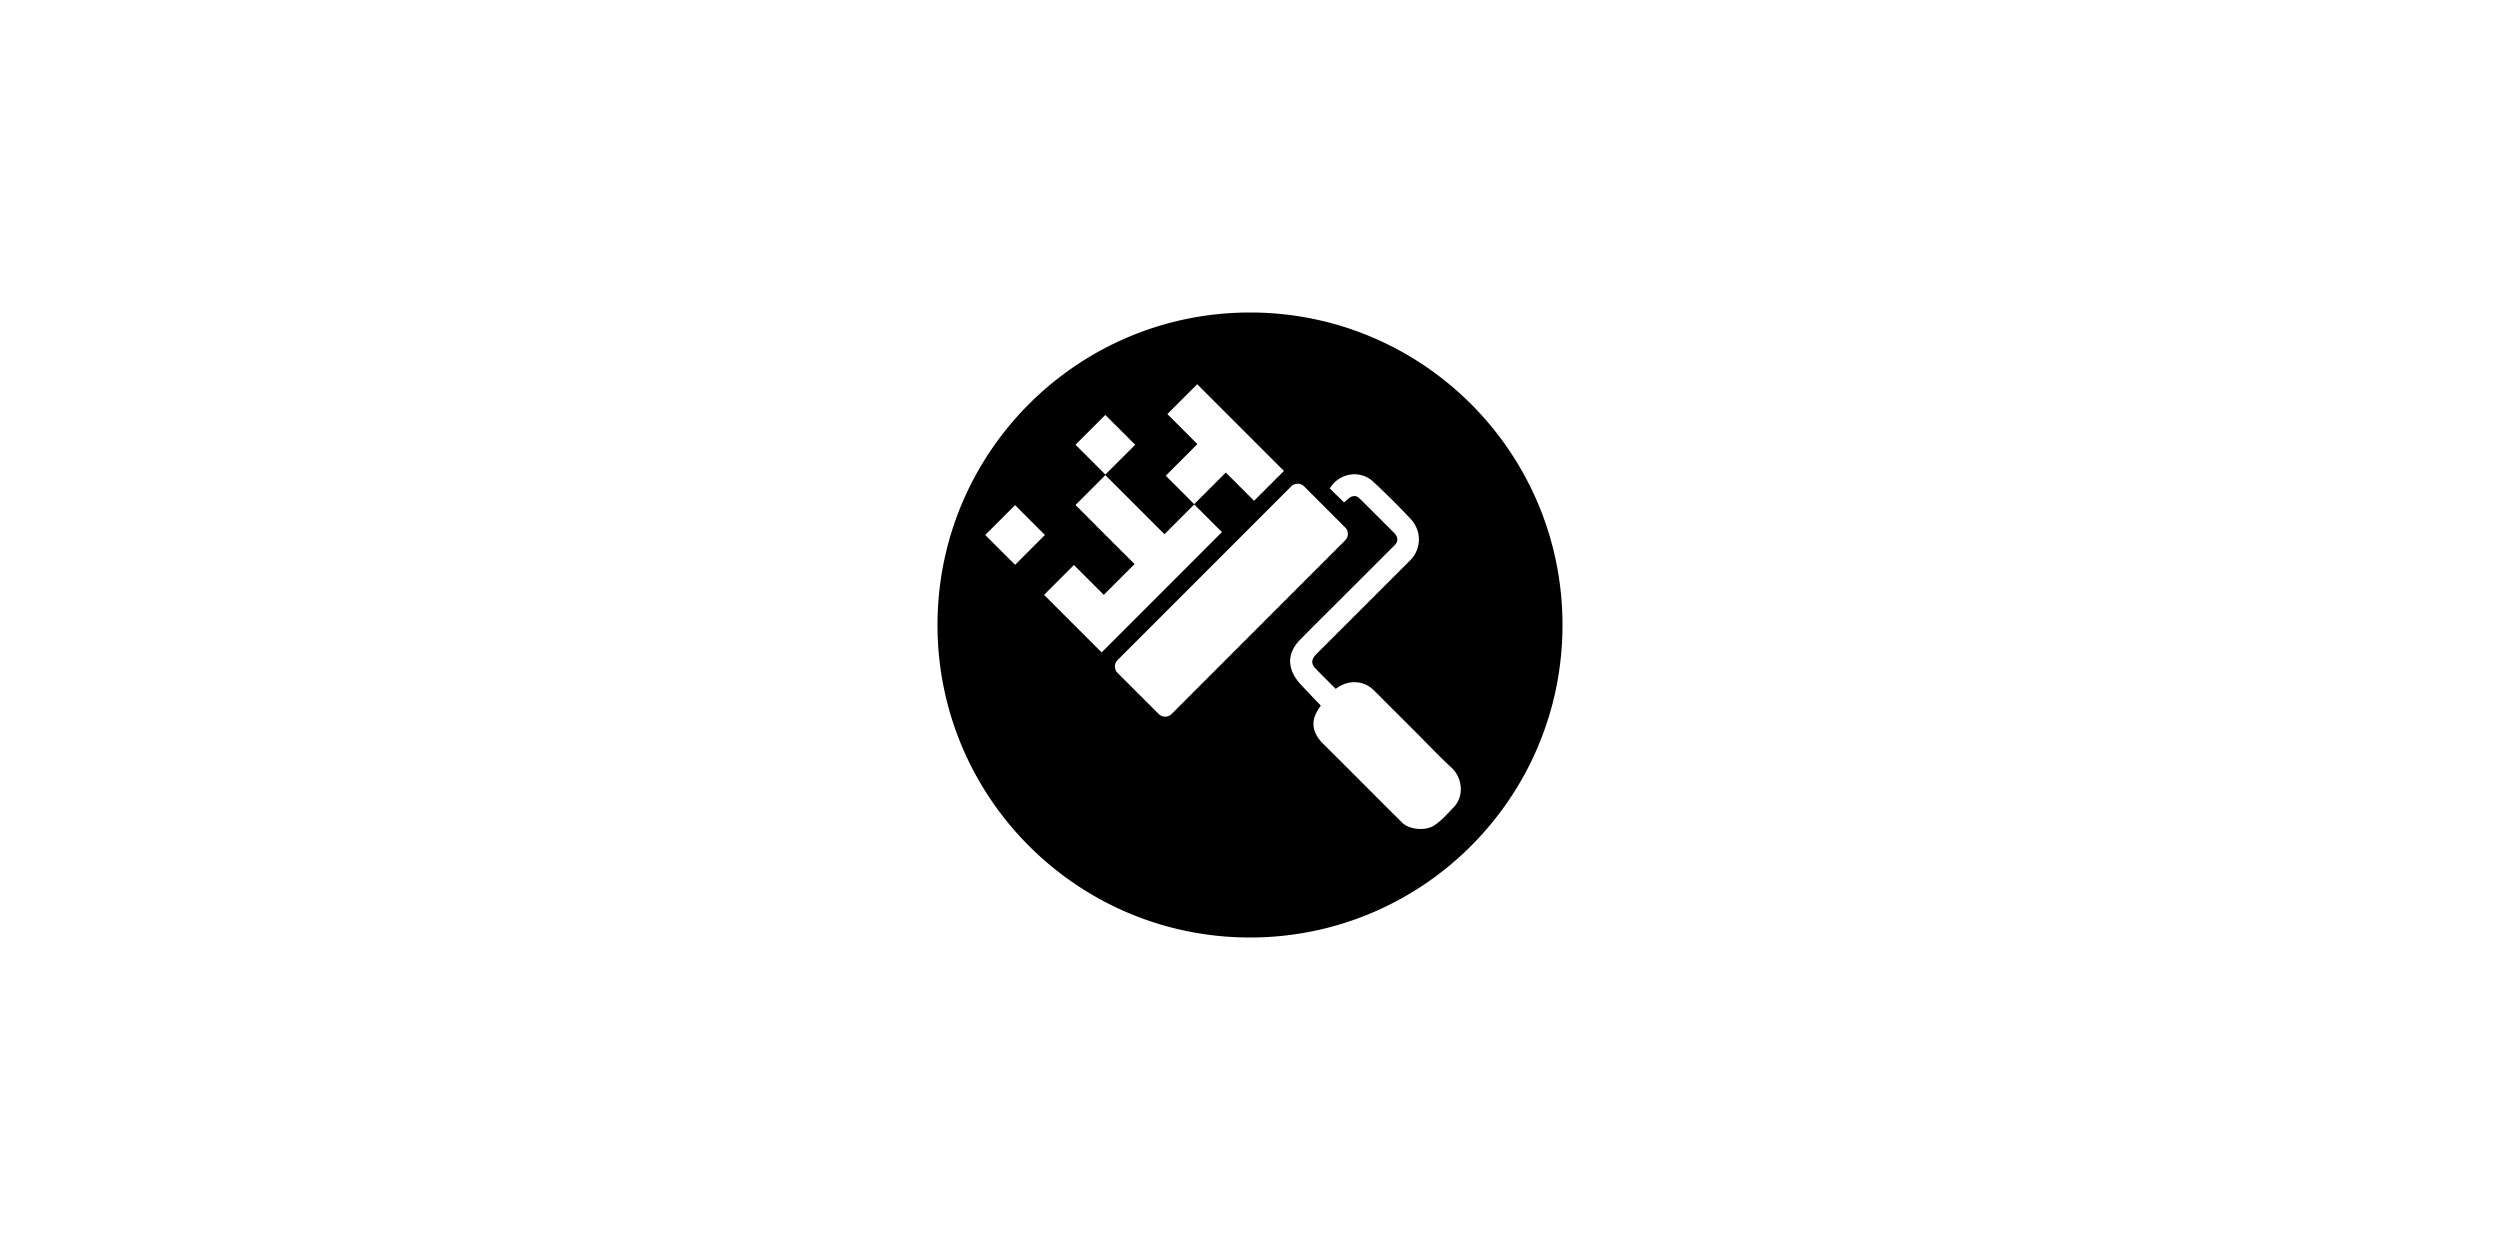 <svg width="2400" height="1200" viewBox="0 0 635 317.5" xml:space="preserve" xmlns="http://www.w3.org/2000/svg"><g style="display:inline"><path style="fill:#fff;fill-opacity:1;stroke-width:.265" d="M0-20.5h635V297H0z" transform="translate(0 20.5)"/></g><g style="display:inline"><path d="M317.5 79.375c-43.842 0-79.375 35.533-79.375 79.375s35.533 79.375 79.375 79.375 79.375-35.527 79.375-79.375-35.52-79.375-79.375-79.375zm-13.408 33.377-7.58-7.58 7.58-7.58 22.027 22.026-7.58 7.587-7.177-7.183-8.03 8.036-7.223-7.23 8.03-8.03zm-23.336-7.362 7.587 7.58-7.587 7.568-7.574-7.58zm-22.92 38.074-7.587-7.58 7.581-7.58 7.58 7.58zm15.101 15.366-7.739-7.74 7.58-7.58 7.588 7.58 7.818-7.818-7.428-7.409-7.574-7.6 7.58-7.58 15.016 15.009 7.56-7.568 7.025 7.025-7.805 7.812-22.741 22.747zm24.646 22.529a2.315 2.315 0 0 1-3.267 0l-10.451-10.438a2.315 2.315 0 0 1 0-3.268l44.106-44.112a2.315 2.315 0 0 1 3.274 0l10.431 10.437a2.315 2.315 0 0 1 0 3.268zm71.577 23.76c-1.587 1.64-3.043 3.392-5.027 4.63-2.15 1.35-6.29.992-8.07-.88-.84-.886-1.74-1.72-2.593-2.58-5.8-5.794-11.569-11.609-17.396-17.377-1.813-1.8-2.864-3.922-2.295-6.383.252-1.037.887-2.117 1.707-3.334-1.502-1.487-3.486-3.631-5.054-5.305a11.159 11.159 0 0 1-1.97-2.778c-1.56-3.3-.635-6.164 1.8-8.665 2.792-2.844 5.643-5.655 8.467-8.48l14.804-14.79c.297-.29.595-.555.86-.86.695-.86.695-1.712.05-2.58-.2-.264-.45-.497-.695-.74-2.64-2.638-5.272-5.271-7.911-7.89-.225-.25-.495-.463-.74-.703-.608-.542-1.555-.51-2.235-.025-.475.345-.913.76-1.468 1.23l-3.631-3.539c2.387-3.968 7.693-4.835 11.053-1.707a186.223 186.223 0 0 1 9.644 9.617 7.488 7.488 0 0 1-.225 10.293l-4.882 4.881-18.68 18.667a10.021 10.021 0 0 0-.562.595c-1.052 1.157-1.085 2.242.02 3.373 1.64 1.708 3.334 3.367 5.133 5.18 1.523-1.086 3.023-1.72 4.802-1.693 2.018.025 3.658.807 5.054 2.202 3.44 3.46 6.899 6.9 10.345 10.346 3.069 3.069 6.026 6.23 9.22 9.161 2.594 2.38 3.473 7.038.483 10.14z" style="stroke-width:.265"/></g></svg>